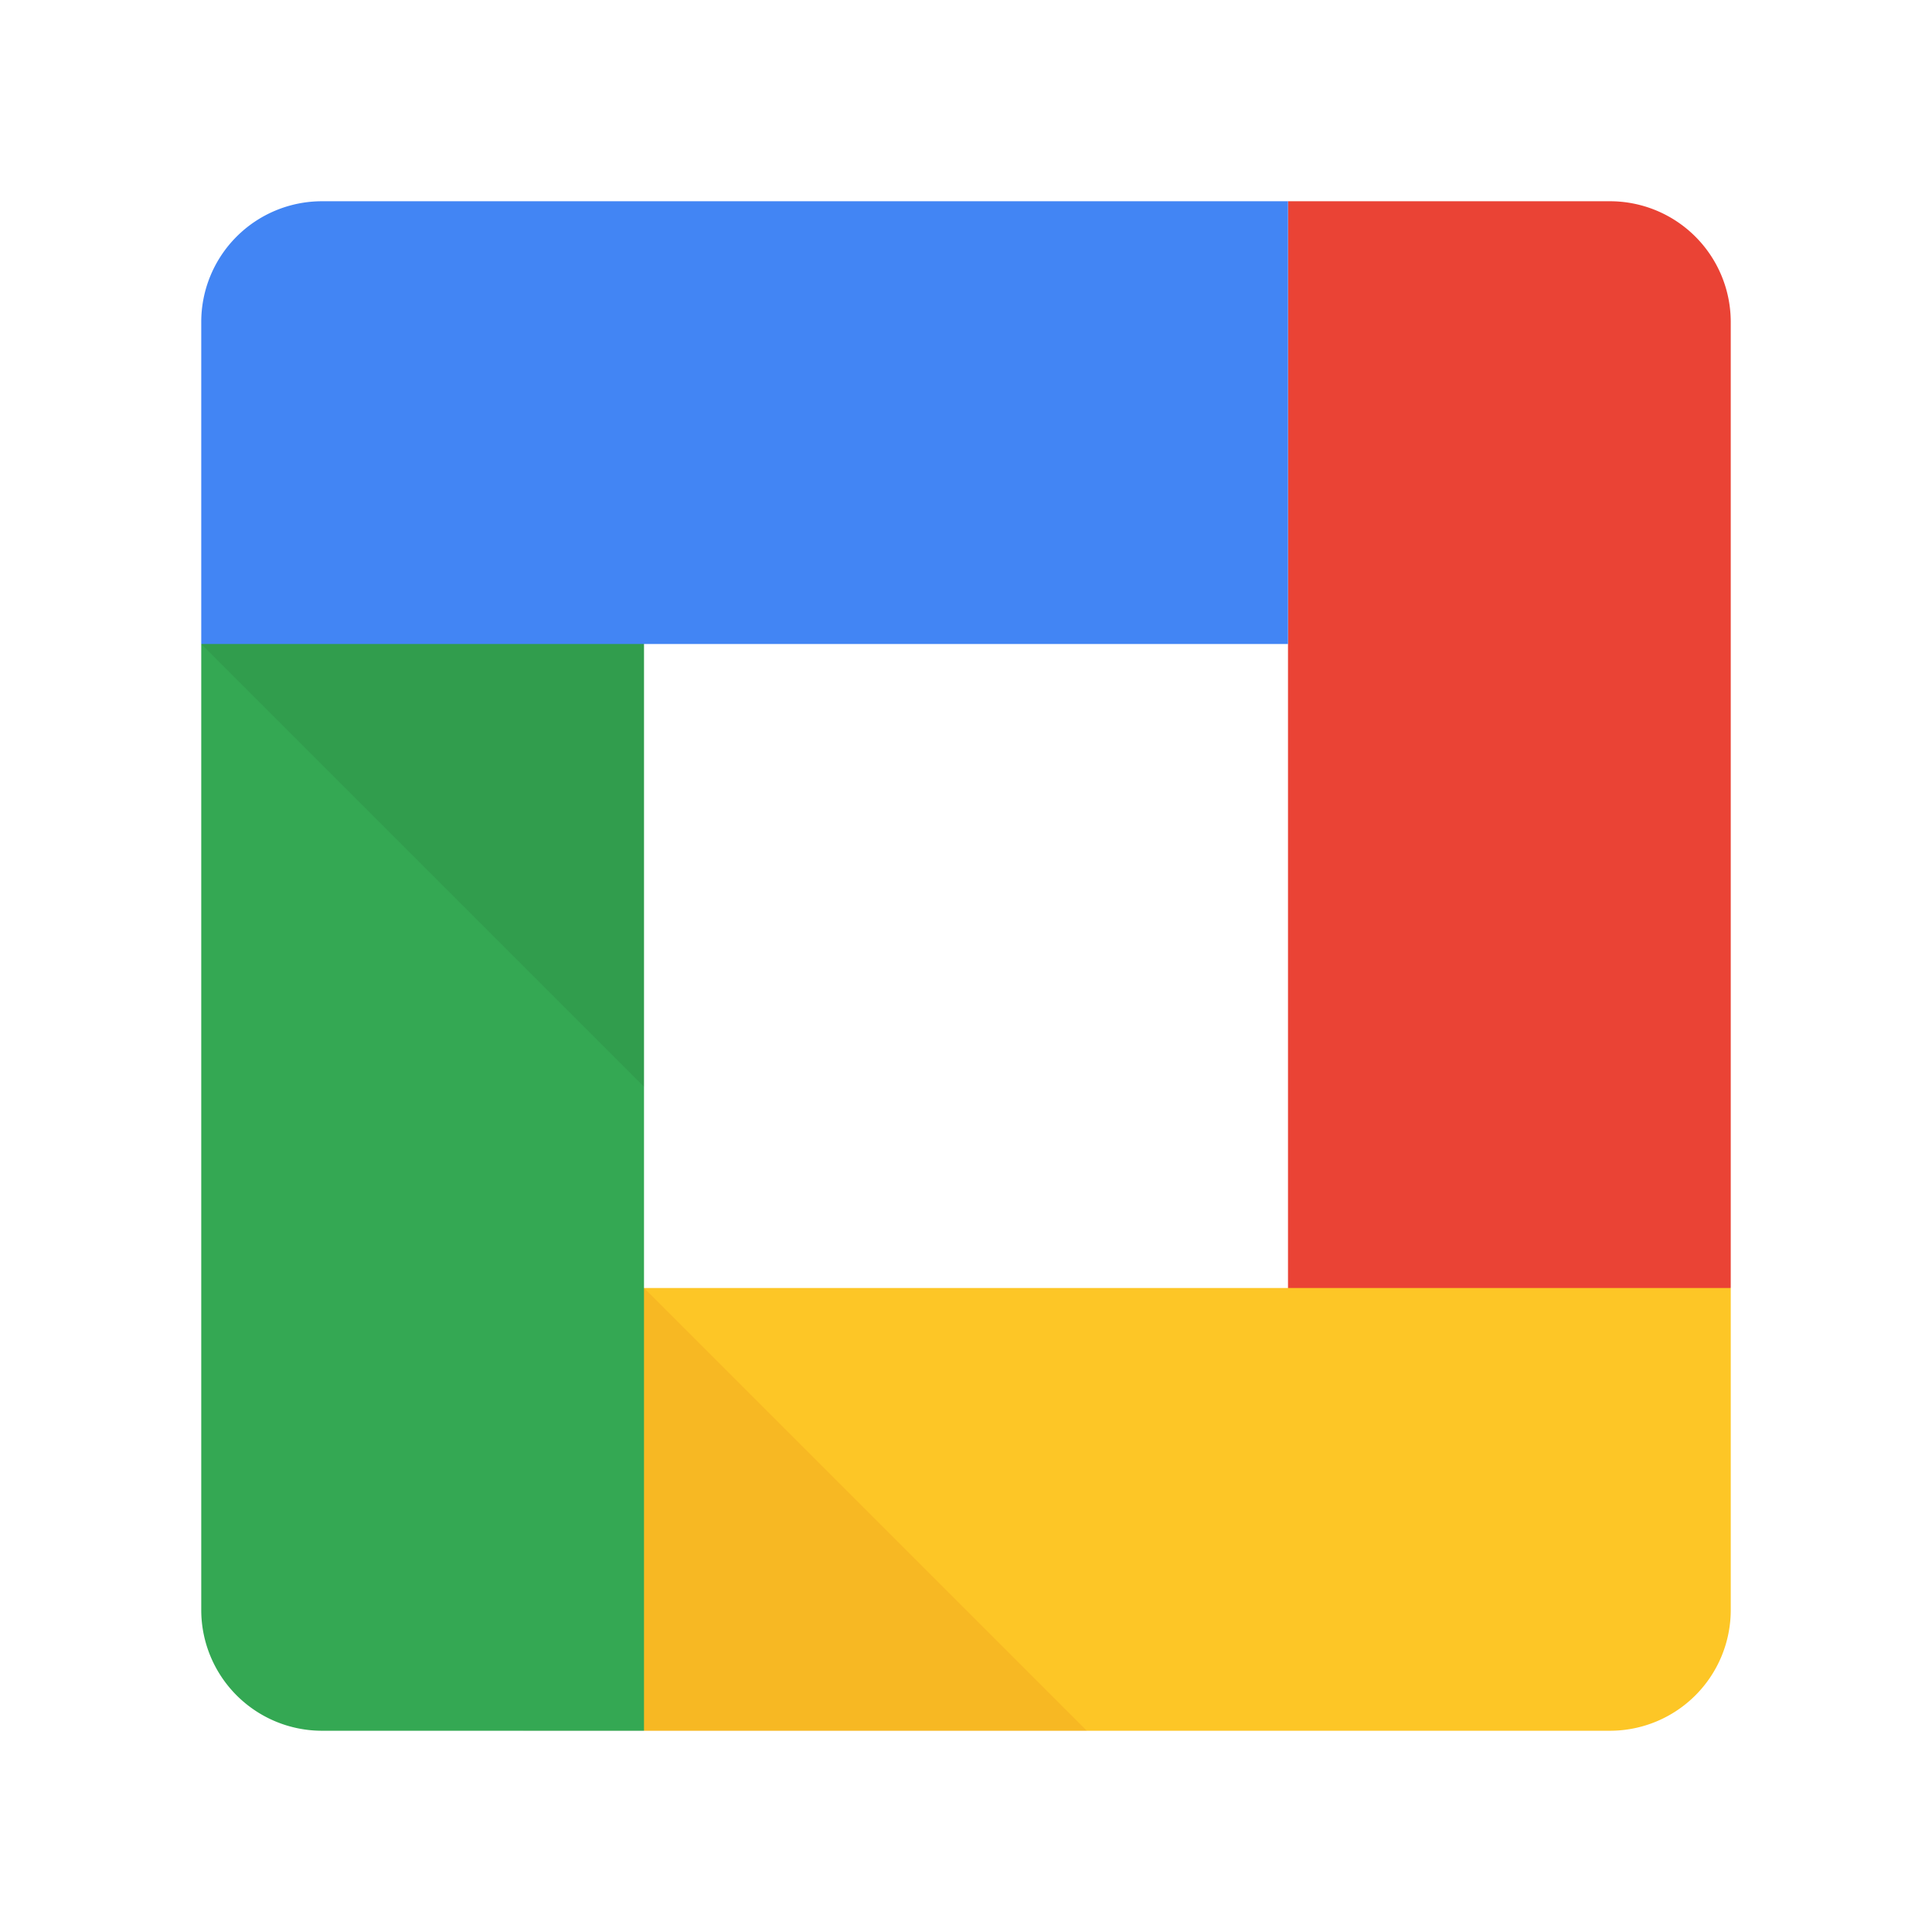 <?xml version="1.0" ?>
<svg xmlns="http://www.w3.org/2000/svg" viewBox="0 0 48 48">
	<g fill="none" fill-rule="evenodd">
		<path d="M32 5v30l11-3V7.993A3.001 3.001 0 0 0 39.994 5H32z" fill="#EA4335"/>
		<path d="M43 32H10l6 11h24.007A3.001 3.001 0 0 0 43 39.994V32z" fill="#FDC626"/>
		<path fill-opacity=".1" fill="#BF360C" d="M13 43l3-11 11 11z"/>
		<path d="M16 43V10L5 16v24.007A3.001 3.001 0 0 0 8.006 43H16z" fill="#34A853"/>
		<path fill-opacity=".07" fill="#000" d="M5 16l11-6v17z"/>
		<path d="M32 5v11H5V8.006A2.999 2.999 0 0 1 7.993 5H32z" fill="#4285F4"/>
	</g>
</svg>